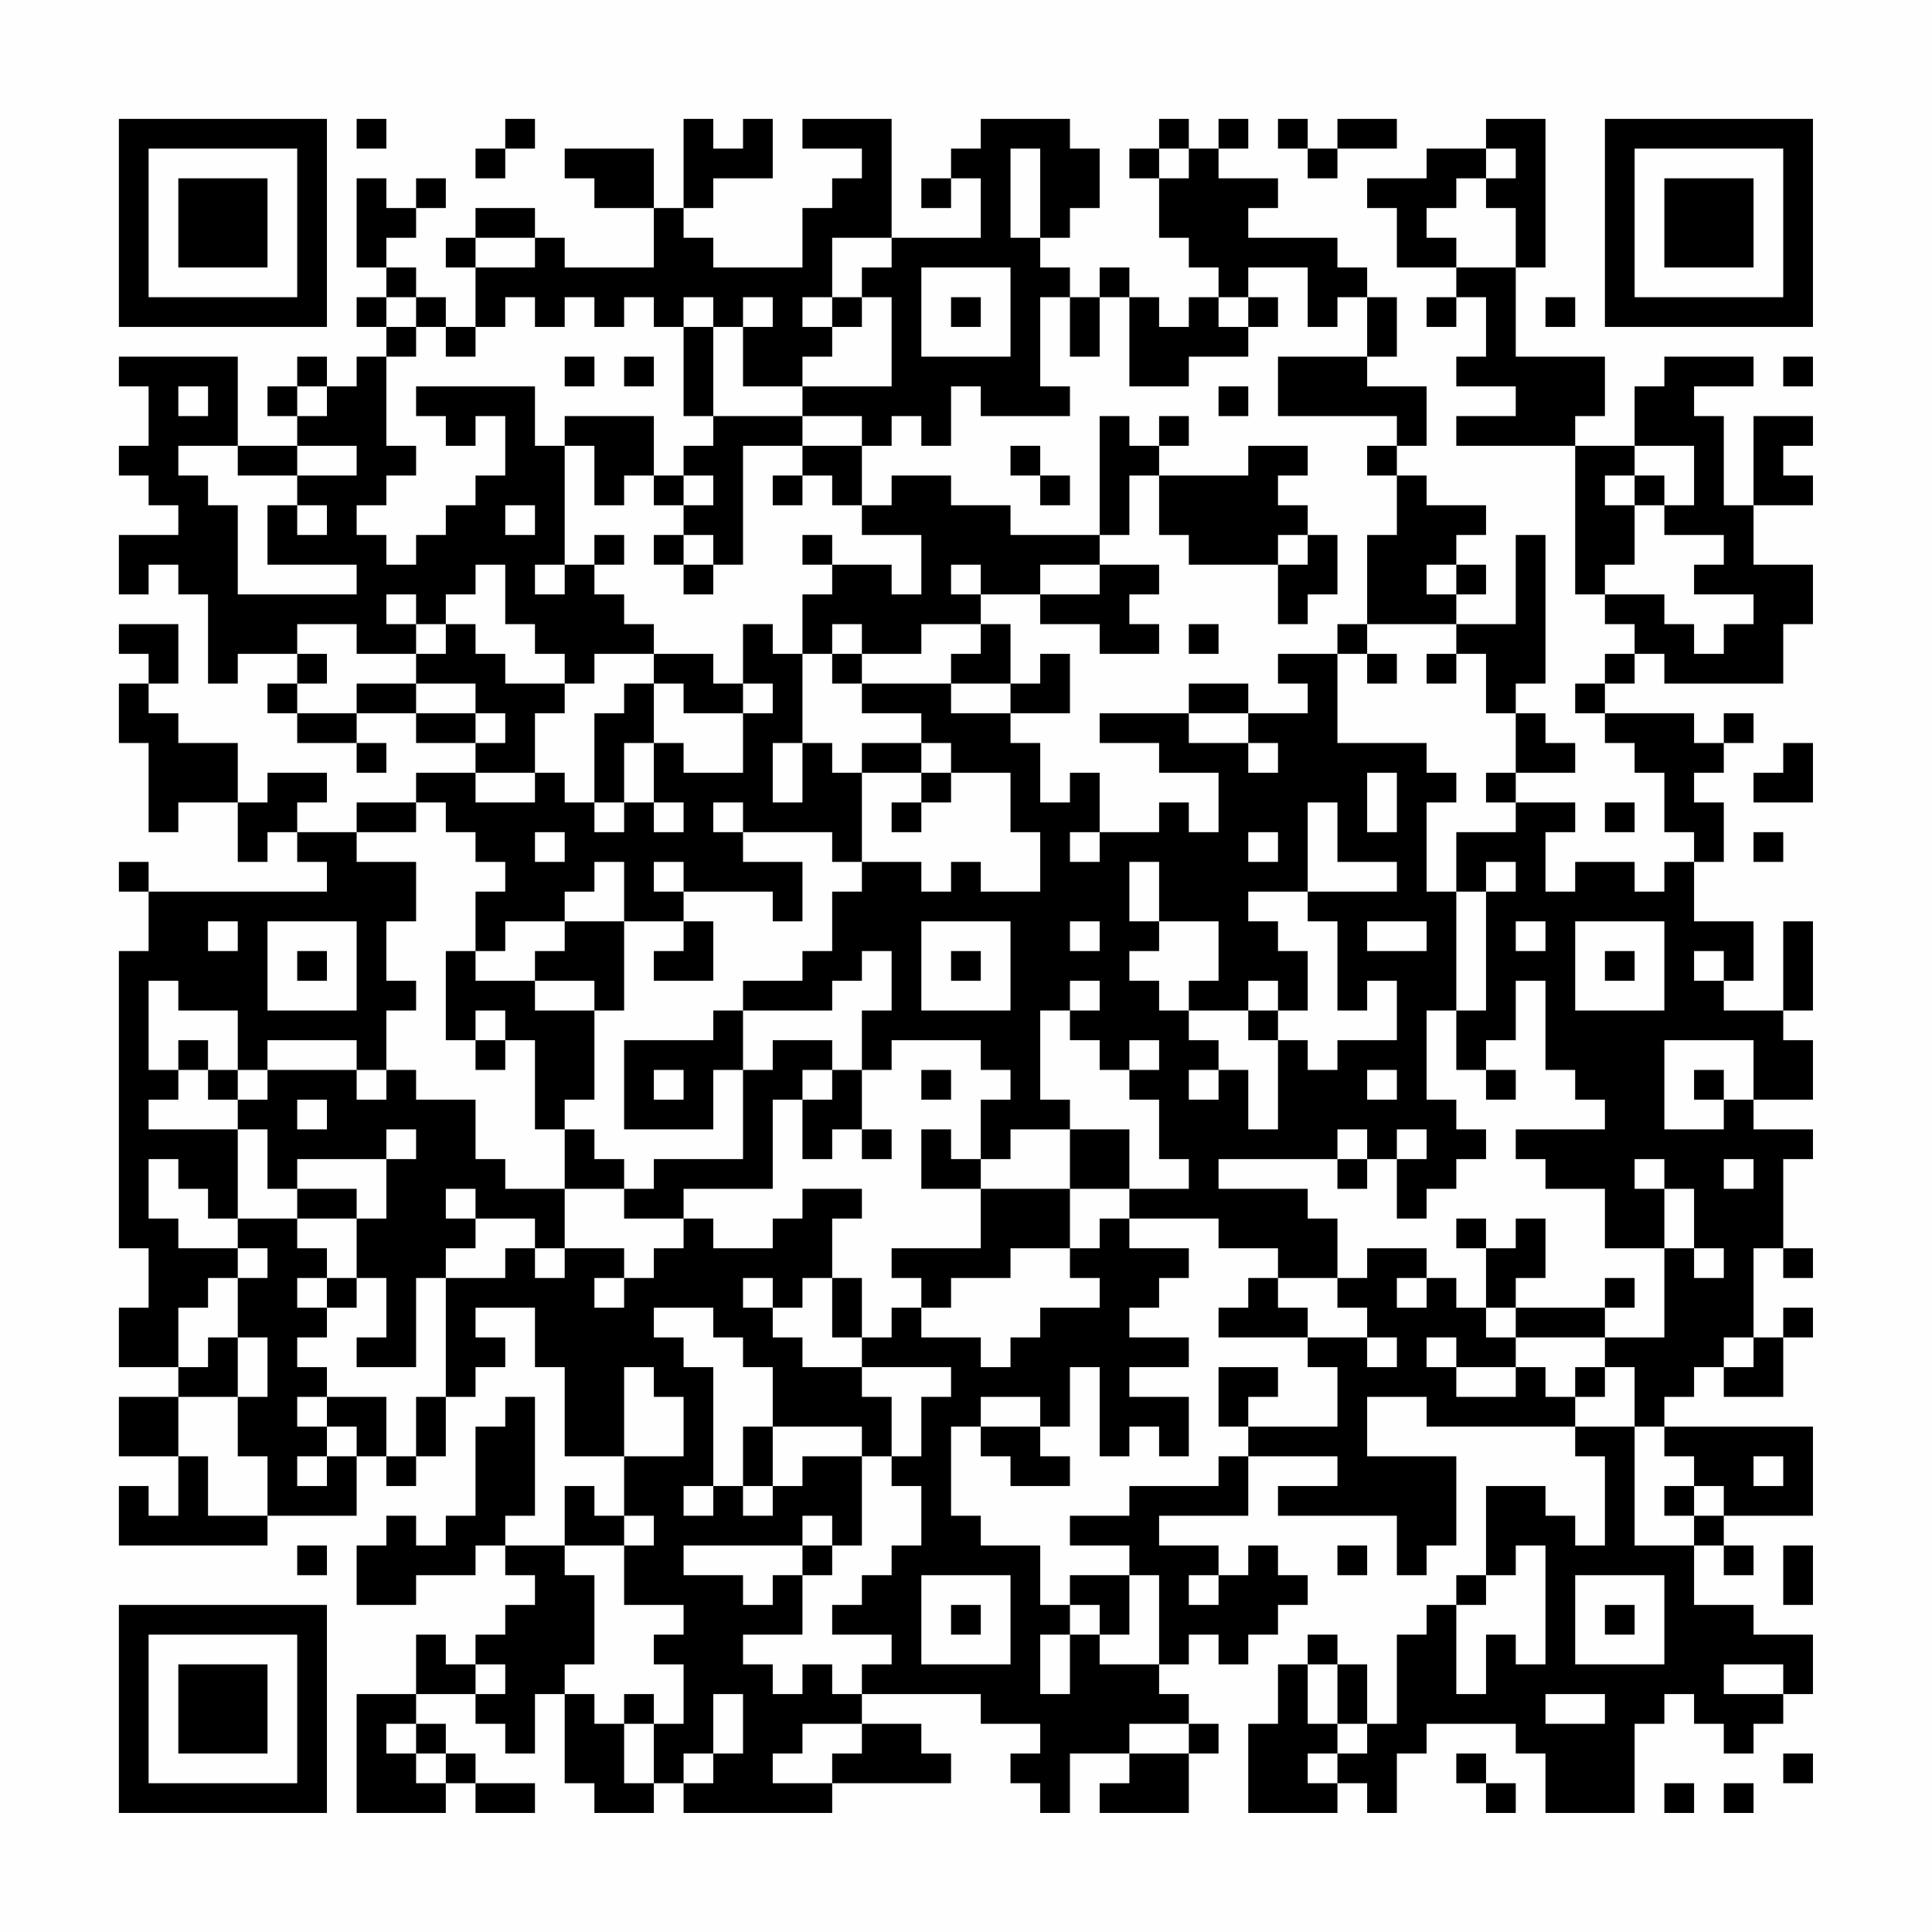 <?xml version="1.0" encoding="UTF-8"?>
<svg xmlns="http://www.w3.org/2000/svg" version="1.1" width="300" height="300" viewBox="0 0 300 300"><rect x="0" y="0" width="300" height="300" fill="#fefefe"/><g transform="scale(4.615)"><g transform="translate(4,4)"><path fill-rule="evenodd" d="M8 0L8 1L9 1L9 0ZM13 0L13 1L12 1L12 2L13 2L13 1L14 1L14 0ZM19 0L19 3L18 3L18 1L15 1L15 2L16 2L16 3L18 3L18 5L15 5L15 4L14 4L14 3L12 3L12 4L11 4L11 5L12 5L12 7L11 7L11 6L10 6L10 5L9 5L9 4L10 4L10 3L11 3L11 2L10 2L10 3L9 3L9 2L8 2L8 5L9 5L9 6L8 6L8 7L9 7L9 8L8 8L8 9L7 9L7 8L6 8L6 9L5 9L5 10L6 10L6 11L4 11L4 8L0 8L0 9L1 9L1 11L0 11L0 12L1 12L1 13L2 13L2 14L0 14L0 16L1 16L1 15L2 15L2 16L3 16L3 19L4 19L4 18L6 18L6 19L5 19L5 20L6 20L6 21L8 21L8 22L9 22L9 21L8 21L8 20L10 20L10 21L12 21L12 22L10 22L10 23L8 23L8 24L6 24L6 23L7 23L7 22L5 22L5 23L4 23L4 21L2 21L2 20L1 20L1 19L2 19L2 17L0 17L0 18L1 18L1 19L0 19L0 21L1 21L1 24L2 24L2 23L4 23L4 25L5 25L5 24L6 24L6 25L7 25L7 26L1 26L1 25L0 25L0 26L1 26L1 28L0 28L0 38L1 38L1 40L0 40L0 42L2 42L2 43L0 43L0 45L2 45L2 47L1 47L1 46L0 46L0 48L5 48L5 47L8 47L8 45L9 45L9 46L10 46L10 45L11 45L11 43L12 43L12 42L13 42L13 41L12 41L12 40L14 40L14 42L15 42L15 45L17 45L17 47L16 47L16 46L15 46L15 48L13 48L13 47L14 47L14 43L13 43L13 44L12 44L12 47L11 47L11 48L10 48L10 47L9 47L9 48L8 48L8 50L10 50L10 49L12 49L12 48L13 48L13 49L14 49L14 50L13 50L13 51L12 51L12 52L11 52L11 51L10 51L10 53L8 53L8 57L11 57L11 56L12 56L12 57L14 57L14 56L12 56L12 55L11 55L11 54L10 54L10 53L12 53L12 54L13 54L13 55L14 55L14 53L15 53L15 56L16 56L16 57L18 57L18 56L19 56L19 57L24 57L24 56L28 56L28 55L27 55L27 54L25 54L25 53L29 53L29 54L31 54L31 55L30 55L30 56L31 56L31 57L32 57L32 55L34 55L34 56L33 56L33 57L36 57L36 55L37 55L37 54L36 54L36 53L35 53L35 52L36 52L36 51L37 51L37 52L38 52L38 51L39 51L39 50L40 50L40 49L39 49L39 48L38 48L38 49L37 49L37 48L35 48L35 47L38 47L38 45L41 45L41 46L39 46L39 47L43 47L43 49L44 49L44 48L45 48L45 45L42 45L42 43L44 43L44 44L49 44L49 45L50 45L50 48L49 48L49 47L48 47L48 46L46 46L46 49L45 49L45 50L44 50L44 51L43 51L43 54L42 54L42 52L41 52L41 51L40 51L40 52L39 52L39 54L38 54L38 57L41 57L41 56L42 56L42 57L43 57L43 55L44 55L44 54L47 54L47 55L48 55L48 57L51 57L51 54L52 54L52 53L53 53L53 54L54 54L54 55L55 55L55 54L56 54L56 53L57 53L57 51L55 51L55 50L53 50L53 48L54 48L54 49L55 49L55 48L54 48L54 47L57 47L57 44L52 44L52 43L53 43L53 42L54 42L54 43L56 43L56 41L57 41L57 40L56 40L56 41L55 41L55 38L56 38L56 39L57 39L57 38L56 38L56 35L57 35L57 34L55 34L55 33L57 33L57 31L56 31L56 30L57 30L57 27L56 27L56 30L54 30L54 29L55 29L55 27L53 27L53 25L54 25L54 23L53 23L53 22L54 22L54 21L55 21L55 20L54 20L54 21L53 21L53 20L50 20L50 19L51 19L51 18L52 18L52 19L56 19L56 17L57 17L57 15L55 15L55 13L57 13L57 12L56 12L56 11L57 11L57 10L55 10L55 13L54 13L54 10L53 10L53 9L55 9L55 8L52 8L52 9L51 9L51 11L49 11L49 10L50 10L50 8L47 8L47 5L48 5L48 0L46 0L46 1L44 1L44 2L42 2L42 3L43 3L43 5L45 5L45 6L44 6L44 7L45 7L45 6L46 6L46 8L45 8L45 9L47 9L47 10L45 10L45 11L49 11L49 16L50 16L50 17L51 17L51 18L50 18L50 19L49 19L49 20L50 20L50 21L51 21L51 22L52 22L52 24L53 24L53 25L52 25L52 26L51 26L51 25L49 25L49 26L48 26L48 24L49 24L49 23L47 23L47 22L49 22L49 21L48 21L48 20L47 20L47 19L48 19L48 14L47 14L47 17L45 17L45 16L46 16L46 15L45 15L45 14L46 14L46 13L44 13L44 12L43 12L43 11L44 11L44 9L42 9L42 8L43 8L43 6L42 6L42 5L41 5L41 4L38 4L38 3L39 3L39 2L37 2L37 1L38 1L38 0L37 0L37 1L36 1L36 0L35 0L35 1L34 1L34 2L35 2L35 4L36 4L36 5L37 5L37 6L36 6L36 7L35 7L35 6L34 6L34 5L33 5L33 6L32 6L32 5L31 5L31 4L32 4L32 3L33 3L33 1L32 1L32 0L29 0L29 1L28 1L28 2L27 2L27 3L28 3L28 2L29 2L29 4L26 4L26 0L23 0L23 1L25 1L25 2L24 2L24 3L23 3L23 5L20 5L20 4L19 4L19 3L20 3L20 2L22 2L22 0L21 0L21 1L20 1L20 0ZM39 0L39 1L40 1L40 2L41 2L41 1L43 1L43 0L41 0L41 1L40 1L40 0ZM30 1L30 4L31 4L31 1ZM35 1L35 2L36 2L36 1ZM46 1L46 2L45 2L45 3L44 3L44 4L45 4L45 5L47 5L47 3L46 3L46 2L47 2L47 1ZM12 4L12 5L14 5L14 4ZM24 4L24 6L23 6L23 7L24 7L24 8L23 8L23 9L21 9L21 7L22 7L22 6L21 6L21 7L20 7L20 6L19 6L19 7L18 7L18 6L17 6L17 7L16 7L16 6L15 6L15 7L14 7L14 6L13 6L13 7L12 7L12 8L11 8L11 7L10 7L10 6L9 6L9 7L10 7L10 8L9 8L9 11L10 11L10 12L9 12L9 13L8 13L8 14L9 14L9 15L10 15L10 14L11 14L11 13L12 13L12 12L13 12L13 10L12 10L12 11L11 11L11 10L10 10L10 9L14 9L14 11L15 11L15 15L14 15L14 16L15 16L15 15L16 15L16 16L17 16L17 17L18 17L18 18L16 18L16 19L15 19L15 18L14 18L14 17L13 17L13 15L12 15L12 16L11 16L11 17L10 17L10 16L9 16L9 17L10 17L10 18L8 18L8 17L6 17L6 18L7 18L7 19L6 19L6 20L8 20L8 19L10 19L10 20L12 20L12 21L13 21L13 20L12 20L12 19L10 19L10 18L11 18L11 17L12 17L12 18L13 18L13 19L15 19L15 20L14 20L14 22L12 22L12 23L14 23L14 22L15 22L15 23L16 23L16 24L17 24L17 23L18 23L18 24L19 24L19 23L18 23L18 21L19 21L19 22L21 22L21 20L22 20L22 19L21 19L21 17L22 17L22 18L23 18L23 21L22 21L22 23L23 23L23 21L24 21L24 22L25 22L25 25L24 25L24 24L21 24L21 23L20 23L20 24L21 24L21 25L23 25L23 27L22 27L22 26L19 26L19 25L18 25L18 26L19 26L19 27L17 27L17 25L16 25L16 26L15 26L15 27L13 27L13 28L12 28L12 26L13 26L13 25L12 25L12 24L11 24L11 23L10 23L10 24L8 24L8 25L10 25L10 27L9 27L9 29L10 29L10 30L9 30L9 32L8 32L8 31L5 31L5 32L4 32L4 30L2 30L2 29L1 29L1 32L2 32L2 33L1 33L1 34L4 34L4 37L3 37L3 36L2 36L2 35L1 35L1 37L2 37L2 38L4 38L4 39L3 39L3 40L2 40L2 42L3 42L3 41L4 41L4 43L2 43L2 45L3 45L3 47L5 47L5 45L4 45L4 43L5 43L5 41L4 41L4 39L5 39L5 38L4 38L4 37L6 37L6 38L7 38L7 39L6 39L6 40L7 40L7 41L6 41L6 42L7 42L7 43L6 43L6 44L7 44L7 45L6 45L6 46L7 46L7 45L8 45L8 44L7 44L7 43L9 43L9 45L10 45L10 43L11 43L11 39L13 39L13 38L14 38L14 39L15 39L15 38L17 38L17 39L16 39L16 40L17 40L17 39L18 39L18 38L19 38L19 37L20 37L20 38L22 38L22 37L23 37L23 36L25 36L25 37L24 37L24 39L23 39L23 40L22 40L22 39L21 39L21 40L22 40L22 41L23 41L23 42L25 42L25 43L26 43L26 45L25 45L25 44L22 44L22 42L21 42L21 41L20 41L20 40L18 40L18 41L19 41L19 42L20 42L20 46L19 46L19 47L20 47L20 46L21 46L21 47L22 47L22 46L23 46L23 45L25 45L25 48L24 48L24 47L23 47L23 48L19 48L19 49L21 49L21 50L22 50L22 49L23 49L23 51L21 51L21 52L22 52L22 53L23 53L23 52L24 52L24 53L25 53L25 52L26 52L26 51L24 51L24 50L25 50L25 49L26 49L26 48L27 48L27 46L26 46L26 45L27 45L27 43L28 43L28 42L25 42L25 41L26 41L26 40L27 40L27 41L29 41L29 42L30 42L30 41L31 41L31 40L33 40L33 39L32 39L32 38L33 38L33 37L34 37L34 38L36 38L36 39L35 39L35 40L34 40L34 41L36 41L36 42L34 42L34 43L36 43L36 45L35 45L35 44L34 44L34 45L33 45L33 42L32 42L32 44L31 44L31 43L29 43L29 44L28 44L28 47L29 47L29 48L31 48L31 50L32 50L32 51L31 51L31 53L32 53L32 51L33 51L33 52L35 52L35 49L34 49L34 48L32 48L32 47L34 47L34 46L37 46L37 45L38 45L38 44L41 44L41 42L40 42L40 41L42 41L42 42L43 42L43 41L42 41L42 40L41 40L41 39L42 39L42 38L44 38L44 39L43 39L43 40L44 40L44 39L45 39L45 40L46 40L46 41L47 41L47 42L45 42L45 41L44 41L44 42L45 42L45 43L47 43L47 42L48 42L48 43L49 43L49 44L51 44L51 48L53 48L53 47L54 47L54 46L53 46L53 45L52 45L52 44L51 44L51 42L50 42L50 41L52 41L52 38L53 38L53 39L54 39L54 38L53 38L53 36L52 36L52 35L51 35L51 36L52 36L52 38L50 38L50 36L48 36L48 35L47 35L47 34L50 34L50 33L49 33L49 32L48 32L48 29L47 29L47 31L46 31L46 32L45 32L45 30L46 30L46 26L47 26L47 25L46 25L46 26L45 26L45 24L47 24L47 23L46 23L46 22L47 22L47 20L46 20L46 18L45 18L45 17L42 17L42 14L43 14L43 12L42 12L42 11L43 11L43 10L39 10L39 8L42 8L42 6L41 6L41 7L40 7L40 5L38 5L38 6L37 6L37 7L38 7L38 8L36 8L36 9L34 9L34 6L33 6L33 8L32 8L32 6L31 6L31 9L32 9L32 10L29 10L29 9L28 9L28 11L27 11L27 10L26 10L26 11L25 11L25 10L23 10L23 9L26 9L26 6L25 6L25 5L26 5L26 4ZM27 5L27 8L30 8L30 5ZM24 6L24 7L25 7L25 6ZM28 6L28 7L29 7L29 6ZM38 6L38 7L39 7L39 6ZM48 6L48 7L49 7L49 6ZM19 7L19 10L20 10L20 11L19 11L19 12L18 12L18 10L15 10L15 11L16 11L16 13L17 13L17 12L18 12L18 13L19 13L19 14L18 14L18 15L19 15L19 16L20 16L20 15L21 15L21 11L23 11L23 12L22 12L22 13L23 13L23 12L24 12L24 13L25 13L25 14L27 14L27 16L26 16L26 15L24 15L24 14L23 14L23 15L24 15L24 16L23 16L23 18L24 18L24 19L25 19L25 20L27 20L27 21L25 21L25 22L27 22L27 23L26 23L26 24L27 24L27 23L28 23L28 22L30 22L30 24L31 24L31 26L29 26L29 25L28 25L28 26L27 26L27 25L25 25L25 26L24 26L24 28L23 28L23 29L21 29L21 30L20 30L20 31L17 31L17 34L20 34L20 32L21 32L21 35L18 35L18 36L17 36L17 35L16 35L16 34L15 34L15 33L16 33L16 30L17 30L17 27L15 27L15 28L14 28L14 29L12 29L12 28L11 28L11 31L12 31L12 32L13 32L13 31L14 31L14 34L15 34L15 36L13 36L13 35L12 35L12 33L10 33L10 32L9 32L9 33L8 33L8 32L5 32L5 33L4 33L4 32L3 32L3 31L2 31L2 32L3 32L3 33L4 33L4 34L5 34L5 36L6 36L6 37L8 37L8 39L7 39L7 40L8 40L8 39L9 39L9 41L8 41L8 42L10 42L10 39L11 39L11 38L12 38L12 37L14 37L14 38L15 38L15 36L17 36L17 37L19 37L19 36L22 36L22 33L23 33L23 35L24 35L24 34L25 34L25 35L26 35L26 34L25 34L25 32L26 32L26 31L29 31L29 32L30 32L30 33L29 33L29 35L28 35L28 34L27 34L27 36L29 36L29 38L26 38L26 39L27 39L27 40L28 40L28 39L30 39L30 38L32 38L32 36L34 36L34 37L37 37L37 38L39 38L39 39L38 39L38 40L37 40L37 41L40 41L40 40L39 40L39 39L41 39L41 37L40 37L40 36L37 36L37 35L41 35L41 36L42 36L42 35L43 35L43 37L44 37L44 36L45 36L45 35L46 35L46 34L45 34L45 33L44 33L44 30L45 30L45 26L44 26L44 23L45 23L45 22L44 22L44 21L41 21L41 18L42 18L42 19L43 19L43 18L42 18L42 17L41 17L41 18L39 18L39 19L40 19L40 20L38 20L38 19L36 19L36 20L33 20L33 21L35 21L35 22L37 22L37 24L36 24L36 23L35 23L35 24L33 24L33 22L32 22L32 23L31 23L31 21L30 21L30 20L32 20L32 18L31 18L31 19L30 19L30 17L29 17L29 16L31 16L31 17L33 17L33 18L35 18L35 17L34 17L34 16L35 16L35 15L33 15L33 14L34 14L34 12L35 12L35 14L36 14L36 15L39 15L39 17L40 17L40 16L41 16L41 14L40 14L40 13L39 13L39 12L40 12L40 11L38 11L38 12L35 12L35 11L36 11L36 10L35 10L35 11L34 11L34 10L33 10L33 14L30 14L30 13L28 13L28 12L26 12L26 13L25 13L25 11L23 11L23 10L20 10L20 7ZM15 8L15 9L16 9L16 8ZM17 8L17 9L18 9L18 8ZM56 8L56 9L57 9L57 8ZM2 9L2 10L3 10L3 9ZM6 9L6 10L7 10L7 9ZM37 9L37 10L38 10L38 9ZM2 11L2 12L3 12L3 13L4 13L4 16L8 16L8 15L5 15L5 13L6 13L6 14L7 14L7 13L6 13L6 12L8 12L8 11L6 11L6 12L4 12L4 11ZM30 11L30 12L31 12L31 13L32 13L32 12L31 12L31 11ZM51 11L51 12L50 12L50 13L51 13L51 15L50 15L50 16L52 16L52 17L53 17L53 18L54 18L54 17L55 17L55 16L53 16L53 15L54 15L54 14L52 14L52 13L53 13L53 11ZM19 12L19 13L20 13L20 12ZM51 12L51 13L52 13L52 12ZM13 13L13 14L14 14L14 13ZM16 14L16 15L17 15L17 14ZM19 14L19 15L20 15L20 14ZM39 14L39 15L40 15L40 14ZM28 15L28 16L29 16L29 15ZM31 15L31 16L33 16L33 15ZM44 15L44 16L45 16L45 15ZM24 17L24 18L25 18L25 19L28 19L28 20L30 20L30 19L28 19L28 18L29 18L29 17L27 17L27 18L25 18L25 17ZM36 17L36 18L37 18L37 17ZM18 18L18 19L17 19L17 20L16 20L16 23L17 23L17 21L18 21L18 19L19 19L19 20L21 20L21 19L20 19L20 18ZM44 18L44 19L45 19L45 18ZM36 20L36 21L38 21L38 22L39 22L39 21L38 21L38 20ZM27 21L27 22L28 22L28 21ZM56 21L56 22L55 22L55 23L57 23L57 21ZM42 22L42 24L43 24L43 22ZM40 23L40 26L38 26L38 27L39 27L39 28L40 28L40 30L39 30L39 29L38 29L38 30L36 30L36 29L37 29L37 27L35 27L35 25L34 25L34 27L35 27L35 28L34 28L34 29L35 29L35 30L36 30L36 31L37 31L37 32L36 32L36 33L37 33L37 32L38 32L38 34L39 34L39 31L40 31L40 32L41 32L41 31L43 31L43 29L42 29L42 30L41 30L41 27L40 27L40 26L43 26L43 25L41 25L41 23ZM50 23L50 24L51 24L51 23ZM14 24L14 25L15 25L15 24ZM32 24L32 25L33 25L33 24ZM38 24L38 25L39 25L39 24ZM55 24L55 25L56 25L56 24ZM3 27L3 28L4 28L4 27ZM5 27L5 30L8 30L8 27ZM19 27L19 28L18 28L18 29L20 29L20 27ZM27 27L27 30L30 30L30 27ZM32 27L32 28L33 28L33 27ZM42 27L42 28L44 28L44 27ZM47 27L47 28L48 28L48 27ZM49 27L49 30L52 30L52 27ZM6 28L6 29L7 29L7 28ZM25 28L25 29L24 29L24 30L21 30L21 32L22 32L22 31L24 31L24 32L23 32L23 33L24 33L24 32L25 32L25 30L26 30L26 28ZM28 28L28 29L29 29L29 28ZM50 28L50 29L51 29L51 28ZM53 28L53 29L54 29L54 28ZM14 29L14 30L16 30L16 29ZM32 29L32 30L31 30L31 33L32 33L32 34L30 34L30 35L29 35L29 36L32 36L32 34L34 34L34 36L36 36L36 35L35 35L35 33L34 33L34 32L35 32L35 31L34 31L34 32L33 32L33 31L32 31L32 30L33 30L33 29ZM12 30L12 31L13 31L13 30ZM38 30L38 31L39 31L39 30ZM52 31L52 34L54 34L54 33L55 33L55 31ZM18 32L18 33L19 33L19 32ZM27 32L27 33L28 33L28 32ZM42 32L42 33L43 33L43 32ZM46 32L46 33L47 33L47 32ZM53 32L53 33L54 33L54 32ZM6 33L6 34L7 34L7 33ZM9 34L9 35L6 35L6 36L8 36L8 37L9 37L9 35L10 35L10 34ZM41 34L41 35L42 35L42 34ZM43 34L43 35L44 35L44 34ZM54 35L54 36L55 36L55 35ZM11 36L11 37L12 37L12 36ZM45 37L45 38L46 38L46 40L47 40L47 41L50 41L50 40L51 40L51 39L50 39L50 40L47 40L47 39L48 39L48 37L47 37L47 38L46 38L46 37ZM24 39L24 41L25 41L25 39ZM54 41L54 42L55 42L55 41ZM17 42L17 45L19 45L19 43L18 43L18 42ZM37 42L37 44L38 44L38 43L39 43L39 42ZM49 42L49 43L50 43L50 42ZM21 44L21 46L22 46L22 44ZM29 44L29 45L30 45L30 46L32 46L32 45L31 45L31 44ZM55 45L55 46L56 46L56 45ZM52 46L52 47L53 47L53 46ZM17 47L17 48L15 48L15 49L16 49L16 52L15 52L15 53L16 53L16 54L17 54L17 56L18 56L18 54L19 54L19 52L18 52L18 51L19 51L19 50L17 50L17 48L18 48L18 47ZM6 48L6 49L7 49L7 48ZM23 48L23 49L24 49L24 48ZM41 48L41 49L42 49L42 48ZM47 48L47 49L46 49L46 50L45 50L45 53L46 53L46 51L47 51L47 52L48 52L48 48ZM56 48L56 50L57 50L57 48ZM27 49L27 52L30 52L30 49ZM32 49L32 50L33 50L33 51L34 51L34 49ZM36 49L36 50L37 50L37 49ZM49 49L49 52L52 52L52 49ZM28 50L28 51L29 51L29 50ZM50 50L50 51L51 51L51 50ZM12 52L12 53L13 53L13 52ZM40 52L40 54L41 54L41 55L40 55L40 56L41 56L41 55L42 55L42 54L41 54L41 52ZM54 52L54 53L56 53L56 52ZM17 53L17 54L18 54L18 53ZM20 53L20 55L19 55L19 56L20 56L20 55L21 55L21 53ZM48 53L48 54L50 54L50 53ZM9 54L9 55L10 55L10 56L11 56L11 55L10 55L10 54ZM23 54L23 55L22 55L22 56L24 56L24 55L25 55L25 54ZM34 54L34 55L36 55L36 54ZM45 55L45 56L46 56L46 57L47 57L47 56L46 56L46 55ZM56 55L56 56L57 56L57 55ZM52 56L52 57L53 57L53 56ZM54 56L54 57L55 57L55 56ZM0 0L0 7L7 7L7 0ZM1 1L1 6L6 6L6 1ZM2 2L2 5L5 5L5 2ZM50 0L50 7L57 7L57 0ZM51 1L51 6L56 6L56 1ZM52 2L52 5L55 5L55 2ZM0 50L0 57L7 57L7 50ZM1 51L1 56L6 56L6 51ZM2 52L2 55L5 55L5 52Z" fill="#000000"/></g></g></svg>
